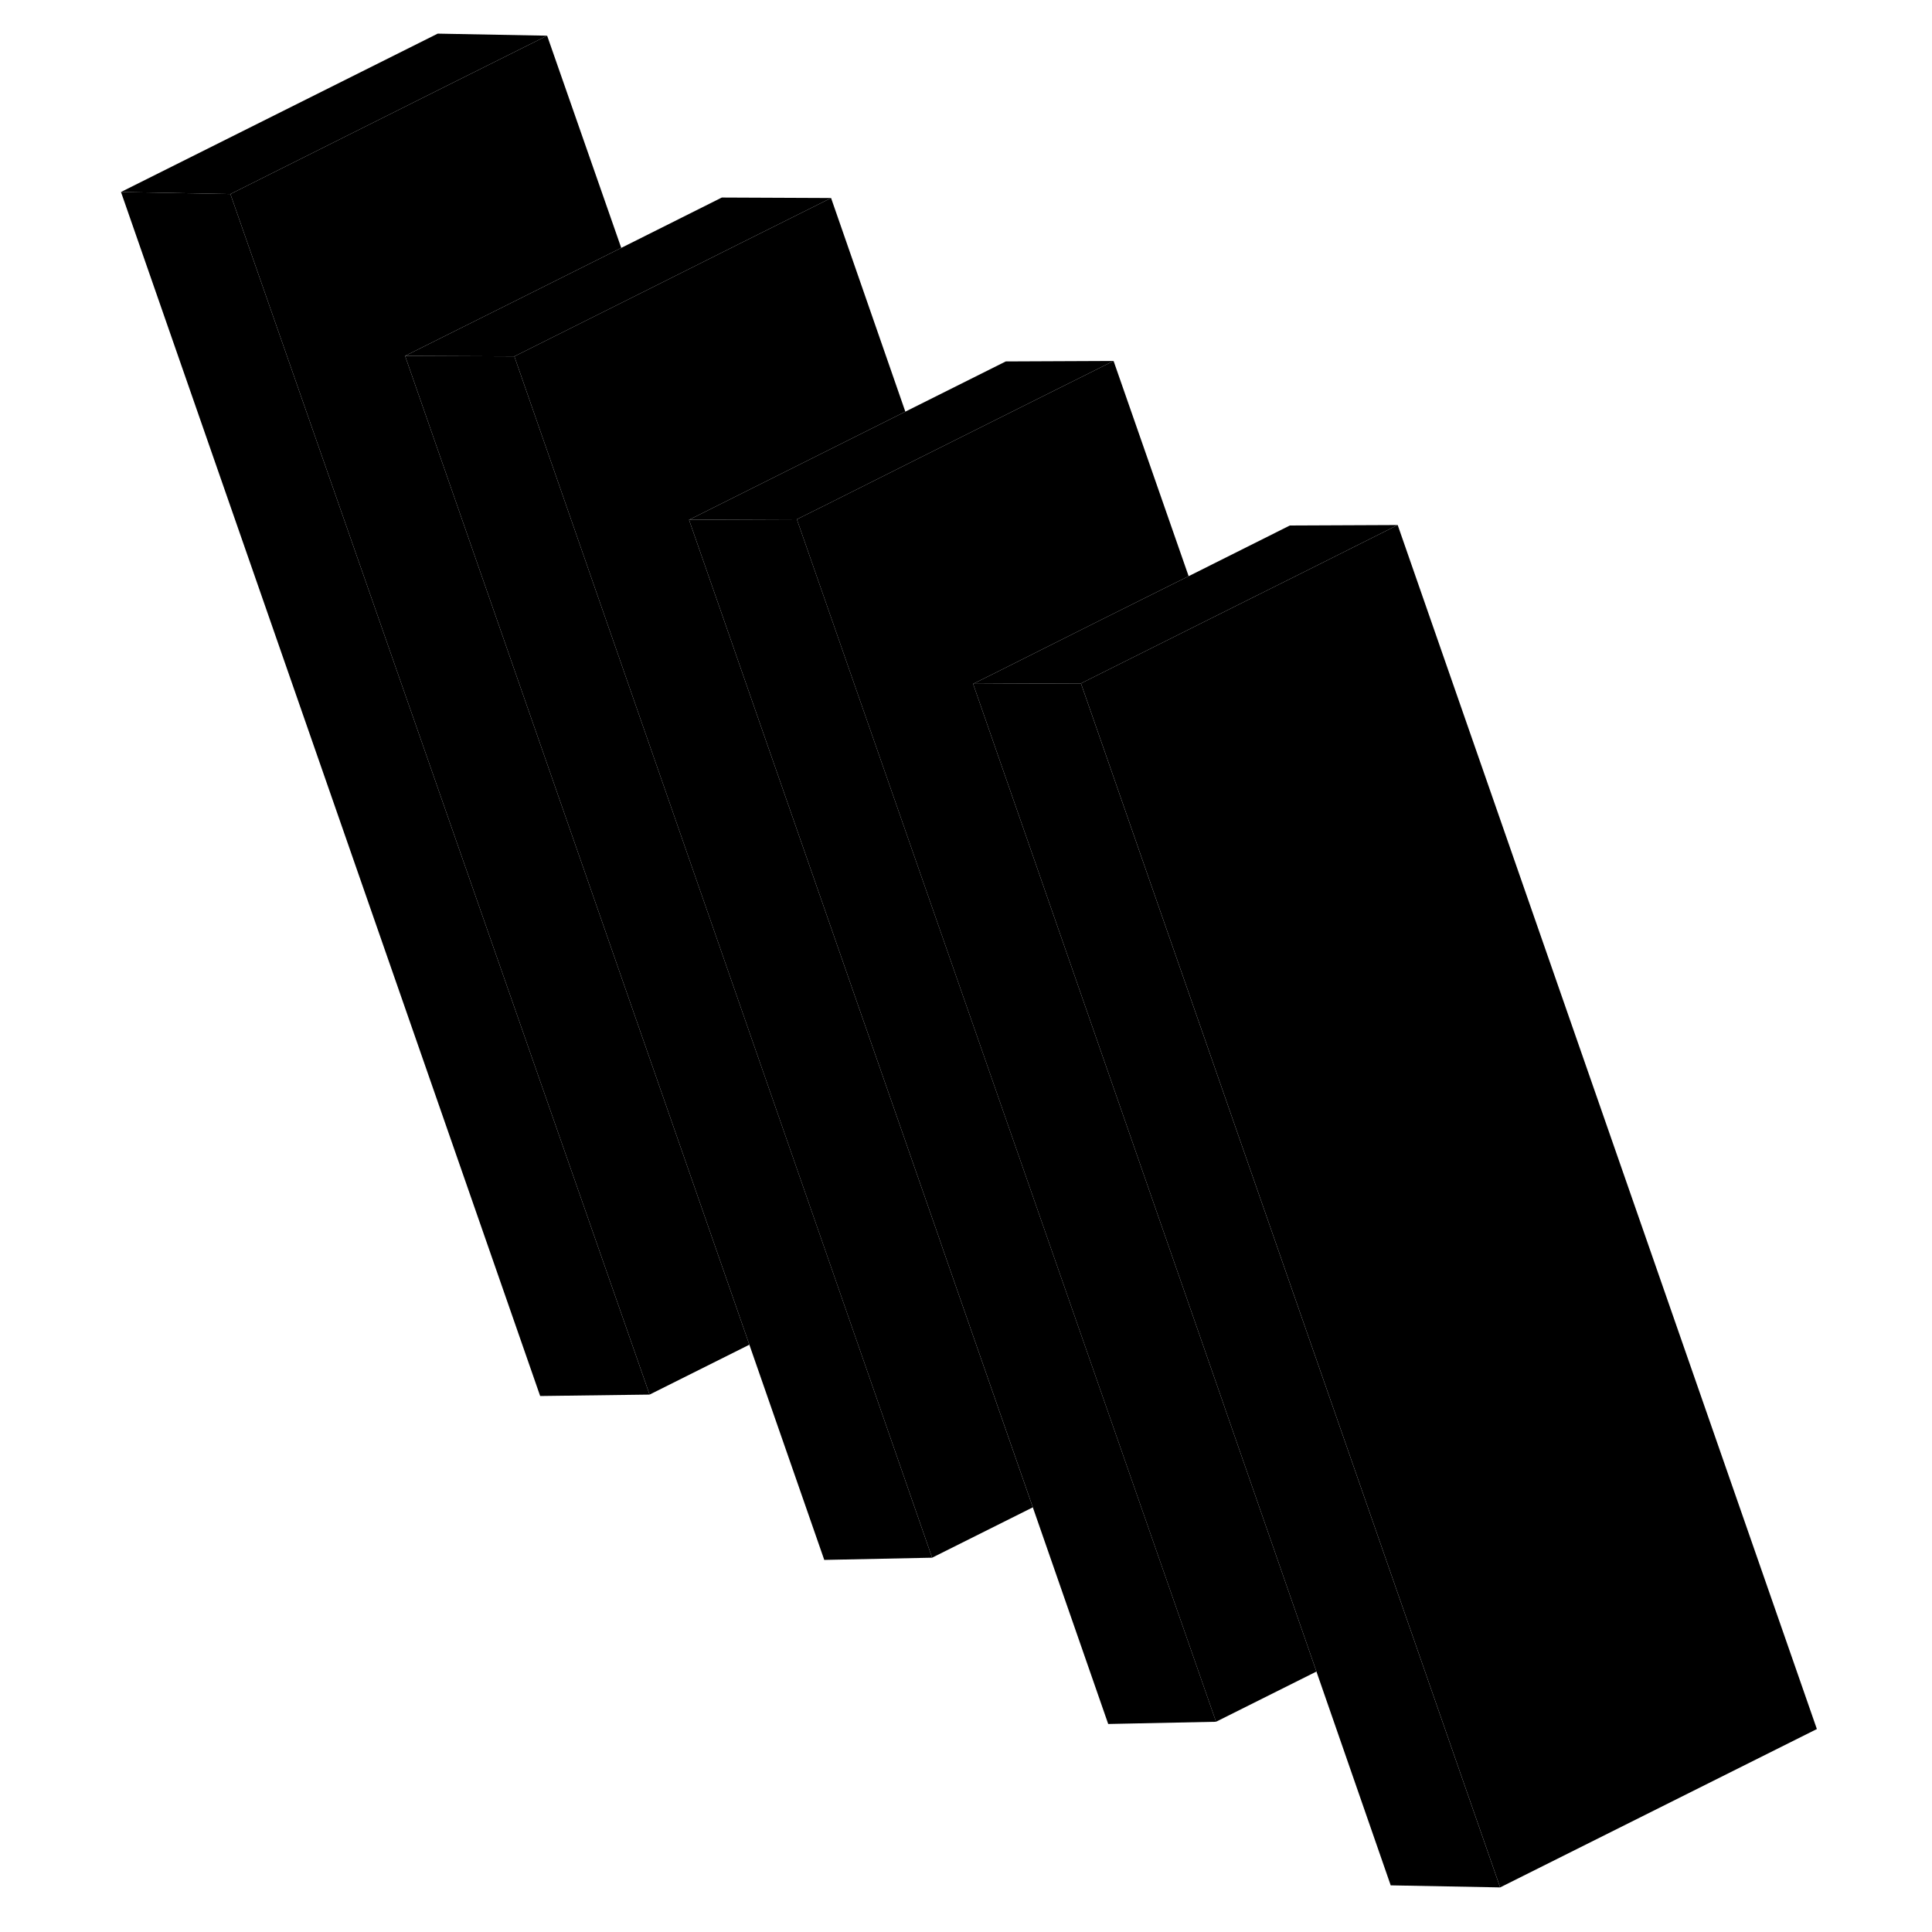 <svg width="24" height="24" viewBox="0 0 112 122" xmlns="http://www.w3.org/2000/svg" stroke-width="1px" stroke-linecap="round" stroke-linejoin="round">
    <path d="M9.55 12.254L2.64 12.124L29.11 88.154L36.02 88.064L9.55 12.254Z" class="pr-icon-iso-solid-stroke" stroke-linejoin="round"/>
    <path d="M71.79 108.724L64.98 108.864L60.22 95.184L54.52 78.814L54.27 78.084L38.51 32.824L40.22 32.814L45.32 32.794L66.05 92.264L71.79 108.724Z" class="pr-icon-iso-solid-stroke" stroke-linejoin="round"/>
    <path d="M83.259 33.154L77.449 36.064L71.059 39.254L65.239 42.164L63.259 43.154L58.149 43.174L56.449 43.184L57.899 42.464L64.239 39.284L70.059 36.384L76.449 33.184L83.259 33.154Z" class="pr-icon-iso-solid-stroke" stroke-linejoin="round"/>
    <path d="M78.129 105.554L71.789 108.724L66.049 92.264L45.319 32.794L47.309 31.804L53.169 28.864L59.509 25.694L65.319 22.794L70.059 36.384L64.239 39.284L57.899 42.464L56.449 43.184L72.169 88.394L72.409 89.094L78.129 105.554Z" class="pr-icon-iso-solid-stroke" stroke-linejoin="round"/>
    <path d="M65.32 22.794L59.51 25.694L53.17 28.864L47.31 31.804L45.32 32.794L40.22 32.814L38.51 32.824L39.97 32.094L46.31 28.924L52.17 25.994L58.51 22.824L65.32 22.794Z" class="pr-icon-iso-solid-stroke" stroke-linejoin="round"/>
    <path d="M60.219 95.184L53.86 98.364L48.169 81.994L27.48 22.504L29.4 21.544L35.26 18.614L41.61 15.434L47.48 12.504L52.169 25.994L46.31 28.924L39.969 32.094L38.51 32.824L54.27 78.084L54.52 78.814L60.219 95.184Z" class="pr-icon-iso-solid-stroke" stroke-linejoin="round"/>
    <path d="M47.48 12.504L41.61 15.434L35.26 18.614L29.4 21.544L27.48 22.504L20.58 22.474L28.37 18.584L34.23 15.654L40.58 12.474L47.48 12.504Z" class="pr-icon-iso-solid-stroke" stroke-linejoin="round"/>
    <path d="M29.55 2.254L23.7 5.174L9.55 12.254L2.64 12.124L22.64 2.124L29.55 2.254Z" class="pr-icon-iso-solid-stroke" stroke-linejoin="round"/>
    <path d="M109.73 109.184L89.73 119.184L83.97 102.634L63.26 43.154L65.24 42.164L71.06 39.254L77.45 36.064L83.26 33.154L109.73 109.184Z" class="pr-icon-iso-solid-stroke" stroke-linejoin="round"/>
    <path d="M89.729 119.184L82.819 119.054L78.129 105.554L72.409 89.094L72.169 88.394L56.449 43.184L58.149 43.174L63.259 43.154L83.969 102.634L89.729 119.184Z" class="pr-icon-iso-solid-stroke" stroke-linejoin="round"/>
    <path d="M42.32 84.914L36.02 88.064L9.55 12.254L23.7 5.174L29.55 2.254L34.23 15.654L28.37 18.584L20.58 22.474L42.32 84.914Z" class="pr-icon-iso-solid-stroke" stroke-linejoin="round"/>
    <path d="M53.86 98.364L47.05 98.504L42.32 84.914L20.58 22.474L27.48 22.504L48.17 81.994L53.86 98.364Z" class="pr-icon-iso-solid-stroke" stroke-linejoin="round"/>
</svg>